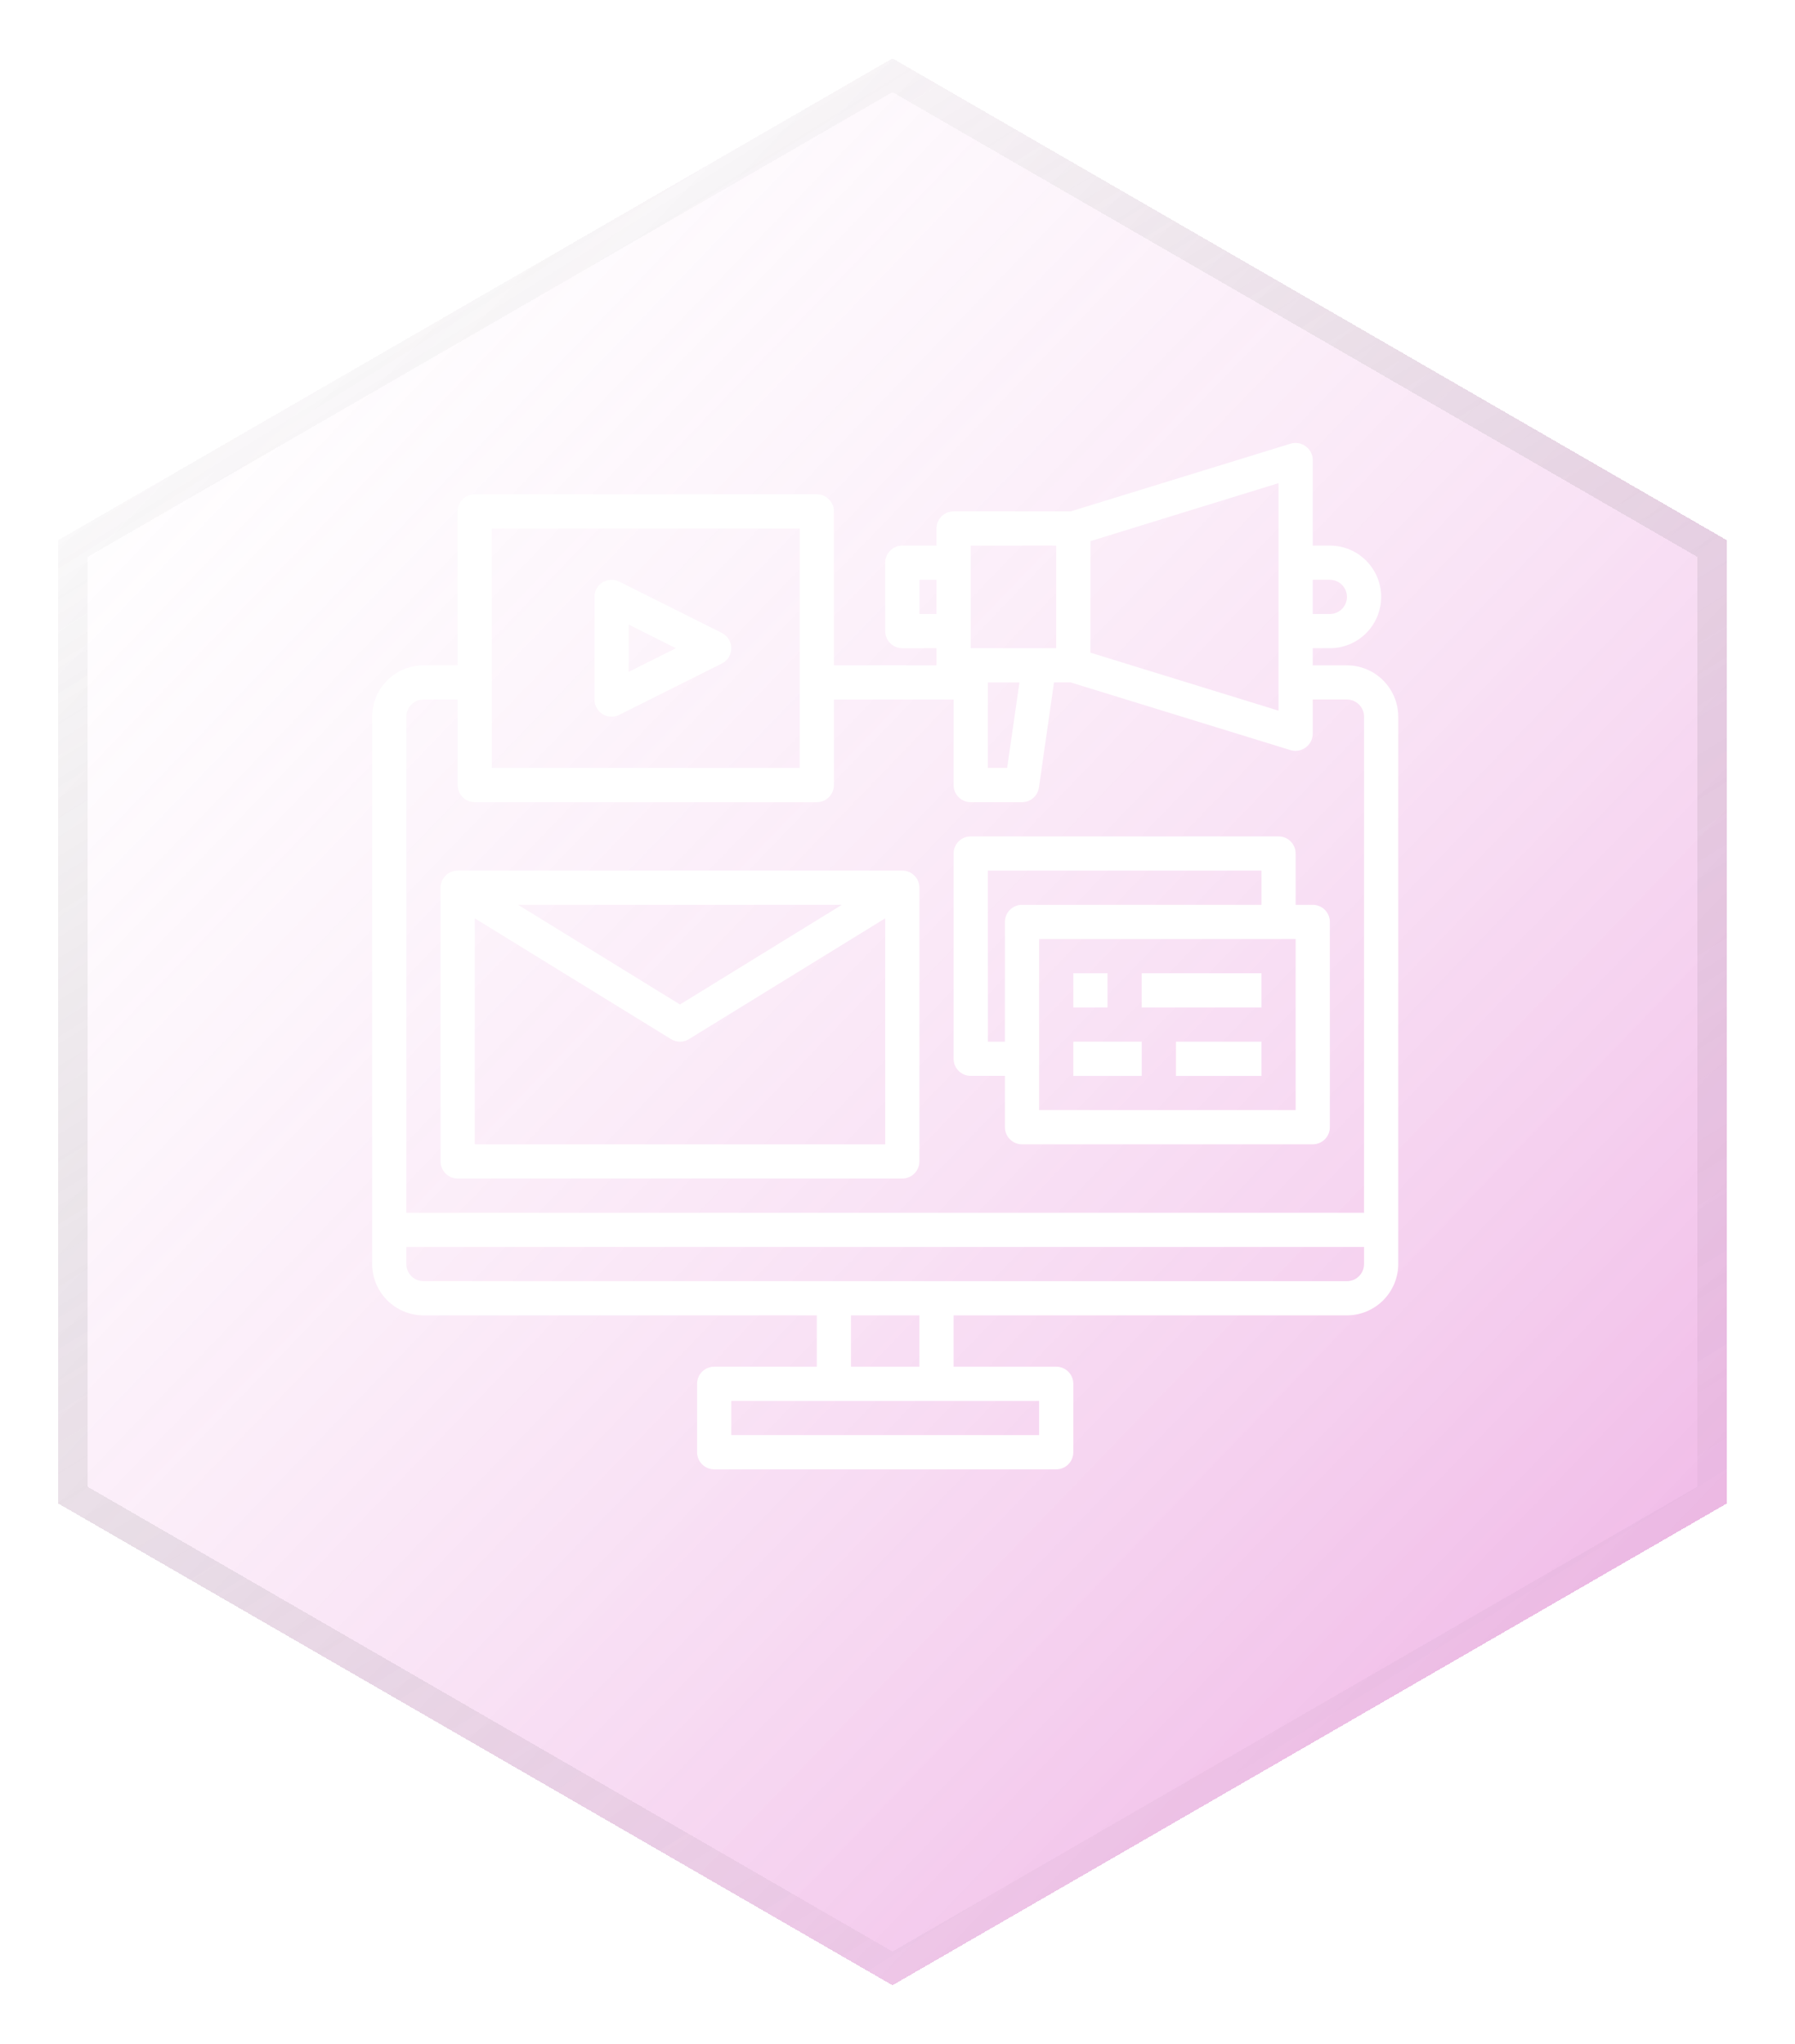 <svg width="123" height="140" viewBox="0 0 123 140" fill="none" xmlns="http://www.w3.org/2000/svg">
<g filter="url(#filter0_bd_1849_2843)">
<path d="M61.158 0L118.315 33V99L61.158 132L4 99V33L61.158 0Z" fill="url(#paint0_linear_1849_2843)" fill-opacity="0.4" shape-rendering="crispEdges"/>
<path d="M5 33.577L61.158 1.155L117.315 33.577V98.423L61.158 130.845L5 98.423V33.577Z" stroke="url(#paint1_linear_1849_2843)" stroke-opacity="0.3" stroke-width="2" shape-rendering="crispEdges"/>
</g>
<path d="M92.298 45.578H89.954V44.406H91.126C92.058 44.406 92.953 44.036 93.612 43.377C94.271 42.717 94.642 41.823 94.642 40.891C94.642 39.958 94.271 39.064 93.612 38.405C92.953 37.745 92.058 37.375 91.126 37.375H89.954V31.516C89.956 31.332 89.913 31.151 89.829 30.988C89.746 30.825 89.624 30.684 89.474 30.578C89.329 30.468 89.159 30.394 88.98 30.361C88.801 30.329 88.617 30.339 88.442 30.391L73.372 35.031H65.345C65.034 35.031 64.736 35.155 64.516 35.375C64.296 35.594 64.173 35.892 64.173 36.203V37.375H61.829C61.518 37.375 61.22 37.499 61.001 37.718C60.781 37.938 60.657 38.236 60.657 38.547V43.234C60.657 43.545 60.781 43.843 61.001 44.063C61.22 44.283 61.518 44.406 61.829 44.406H64.173V45.578H57.142V35.031C57.142 34.721 57.018 34.422 56.798 34.203C56.579 33.983 56.281 33.859 55.97 33.859H32.532C32.221 33.859 31.923 33.983 31.704 34.203C31.484 34.422 31.36 34.721 31.36 35.031V45.578H29.017C28.085 45.581 27.192 45.952 26.534 46.611C25.875 47.27 25.504 48.162 25.501 49.094V86.594C25.504 87.525 25.875 88.418 26.534 89.077C27.192 89.735 28.085 90.107 29.017 90.109H55.97V93.625H48.938C48.628 93.625 48.33 93.749 48.11 93.968C47.89 94.188 47.767 94.486 47.767 94.797V99.484C47.767 99.795 47.89 100.093 48.11 100.313C48.33 100.533 48.628 100.656 48.938 100.656H72.376C72.687 100.656 72.985 100.533 73.205 100.313C73.424 100.093 73.548 99.795 73.548 99.484V94.797C73.548 94.486 73.424 94.188 73.205 93.968C72.985 93.749 72.687 93.625 72.376 93.625H65.345V90.109H92.298C93.229 90.107 94.122 89.735 94.781 89.077C95.439 88.418 95.811 87.525 95.814 86.594V49.094C95.811 48.162 95.439 47.27 94.781 46.611C94.122 45.952 93.229 45.581 92.298 45.578ZM89.954 39.719H91.126C91.437 39.719 91.735 39.842 91.955 40.062C92.174 40.282 92.298 40.58 92.298 40.891C92.298 41.202 92.174 41.5 91.955 41.719C91.735 41.939 91.437 42.063 91.126 42.063H89.954V39.719ZM74.72 37.07L87.61 33.098V48.684L74.72 44.711V37.07ZM66.517 37.375H72.376V44.406H66.517V37.375ZM69.856 46.75L69.013 52.609H67.689V46.75H69.856ZM63.001 42.063V39.719H64.173V42.063H63.001ZM33.704 36.203H54.798V52.609H33.704V36.203ZM71.204 95.969V98.313H50.11V95.969H71.204ZM58.313 93.625V90.109H63.001V93.625H58.313ZM93.47 86.594C93.47 86.905 93.346 87.203 93.126 87.422C92.907 87.642 92.609 87.766 92.298 87.766H29.017C28.706 87.766 28.408 87.642 28.188 87.422C27.968 87.203 27.845 86.905 27.845 86.594V85.422H93.47V86.594ZM93.47 83.078H27.845V49.094C27.845 48.783 27.968 48.485 28.188 48.265C28.408 48.045 28.706 47.922 29.017 47.922H31.36V53.781C31.36 54.092 31.484 54.39 31.704 54.61C31.923 54.83 32.221 54.953 32.532 54.953H55.97C56.281 54.953 56.579 54.83 56.798 54.61C57.018 54.39 57.142 54.092 57.142 53.781V47.922H65.345V53.781C65.345 54.092 65.468 54.39 65.688 54.61C65.908 54.83 66.206 54.953 66.517 54.953H70.032C70.315 54.953 70.587 54.851 70.801 54.666C71.014 54.481 71.153 54.225 71.192 53.945L72.224 46.75H73.372L88.442 51.391C88.552 51.424 88.667 51.44 88.782 51.438C89.092 51.433 89.387 51.308 89.606 51.089C89.825 50.87 89.95 50.575 89.954 50.266V47.922H92.298C92.609 47.922 92.907 48.045 93.126 48.265C93.346 48.485 93.47 48.783 93.47 49.094V83.078Z" fill="white"/>
<path d="M31.36 80.734H61.829C62.14 80.734 62.438 80.611 62.658 80.391C62.877 80.171 63.001 79.873 63.001 79.562V60.812C63.001 60.502 62.877 60.204 62.658 59.984C62.438 59.764 62.14 59.641 61.829 59.641H31.36C31.05 59.641 30.752 59.764 30.532 59.984C30.312 60.204 30.189 60.502 30.189 60.812V79.562C30.189 79.873 30.312 80.171 30.532 80.391C30.752 80.611 31.05 80.734 31.36 80.734ZM32.532 78.391V62.909L45.981 71.186C46.165 71.3 46.378 71.36 46.595 71.36C46.812 71.36 47.024 71.3 47.209 71.186L60.657 62.909V78.391H32.532ZM35.501 61.984H57.689L46.595 68.812L35.501 61.984ZM66.517 73.703H68.86V77.219C68.86 77.53 68.984 77.828 69.204 78.047C69.423 78.267 69.721 78.391 70.032 78.391H89.954C90.265 78.391 90.563 78.267 90.783 78.047C91.002 77.828 91.126 77.53 91.126 77.219V63.156C91.126 62.845 91.002 62.547 90.783 62.328C90.563 62.108 90.265 61.984 89.954 61.984H88.782V58.469C88.782 58.158 88.659 57.86 88.439 57.64C88.219 57.42 87.921 57.297 87.61 57.297H66.517C66.206 57.297 65.908 57.42 65.688 57.64C65.468 57.86 65.345 58.158 65.345 58.469V72.531C65.345 72.842 65.468 73.14 65.688 73.36C65.908 73.58 66.206 73.703 66.517 73.703ZM88.782 76.047H71.204V64.328H88.782V76.047ZM67.689 59.641H86.439V61.984H70.032C69.721 61.984 69.423 62.108 69.204 62.328C68.984 62.547 68.86 62.845 68.86 63.156V71.359H67.689V59.641Z" fill="white"/>
<path d="M73.548 66.672H75.892V69.016H73.548V66.672ZM78.235 66.672H86.439V69.016H78.235V66.672ZM73.548 71.36H78.235V73.704H73.548V71.36ZM80.579 71.36H86.439V73.704H80.579V71.36ZM41.291 48.92C41.461 49.025 41.655 49.085 41.854 49.094C42.054 49.103 42.252 49.061 42.431 48.971L49.462 45.456C49.657 45.358 49.821 45.209 49.936 45.023C50.051 44.838 50.111 44.625 50.111 44.407C50.111 44.189 50.051 43.975 49.936 43.79C49.821 43.605 49.657 43.455 49.462 43.358L42.431 39.842C42.252 39.753 42.054 39.711 41.854 39.72C41.655 39.729 41.461 39.789 41.291 39.894C41.121 39.999 40.981 40.146 40.883 40.32C40.786 40.495 40.735 40.691 40.735 40.891V47.922C40.735 48.122 40.786 48.319 40.883 48.493C40.981 48.668 41.121 48.815 41.291 48.92ZM43.079 42.787L46.318 44.407L43.079 46.026V42.787Z" fill="white"/>
<defs>
<filter id="filter0_bd_1849_2843" x="-8" y="-12" width="138.315" height="156" filterUnits="userSpaceOnUse" color-interpolation-filters="sRGB">
<feFlood flood-opacity="0" result="BackgroundImageFix"/>
<feGaussianBlur in="BackgroundImageFix" stdDeviation="6"/>
<feComposite in2="SourceAlpha" operator="in" result="effect1_backgroundBlur_1849_2843"/>
<feColorMatrix in="SourceAlpha" type="matrix" values="0 0 0 0 0 0 0 0 0 0 0 0 0 0 0 0 0 0 127 0" result="hardAlpha"/>
<feOffset dy="4"/>
<feGaussianBlur stdDeviation="2"/>
<feComposite in2="hardAlpha" operator="out"/>
<feColorMatrix type="matrix" values="0 0 0 0 0 0 0 0 0 0 0 0 0 0 0 0 0 0 0.1 0"/>
<feBlend mode="normal" in2="effect1_backgroundBlur_1849_2843" result="effect2_dropShadow_1849_2843"/>
<feBlend mode="normal" in="SourceGraphic" in2="effect2_dropShadow_1849_2843" result="shape"/>
</filter>
<linearGradient id="paint0_linear_1849_2843" x1="120.397" y1="113.437" x2="13.262" y2="10.083" gradientUnits="userSpaceOnUse">
<stop offset="0.015" stop-color="#D744BF"/>
<stop offset="1" stop-color="white" stop-opacity="0.27"/>
</linearGradient>
<linearGradient id="paint1_linear_1849_2843" x1="13.835" y1="13.865" x2="87.168" y2="132" gradientUnits="userSpaceOnUse">
<stop stop-color="white"/>
<stop offset="1" stop-opacity="0"/>
</linearGradient>
</defs>
</svg>
